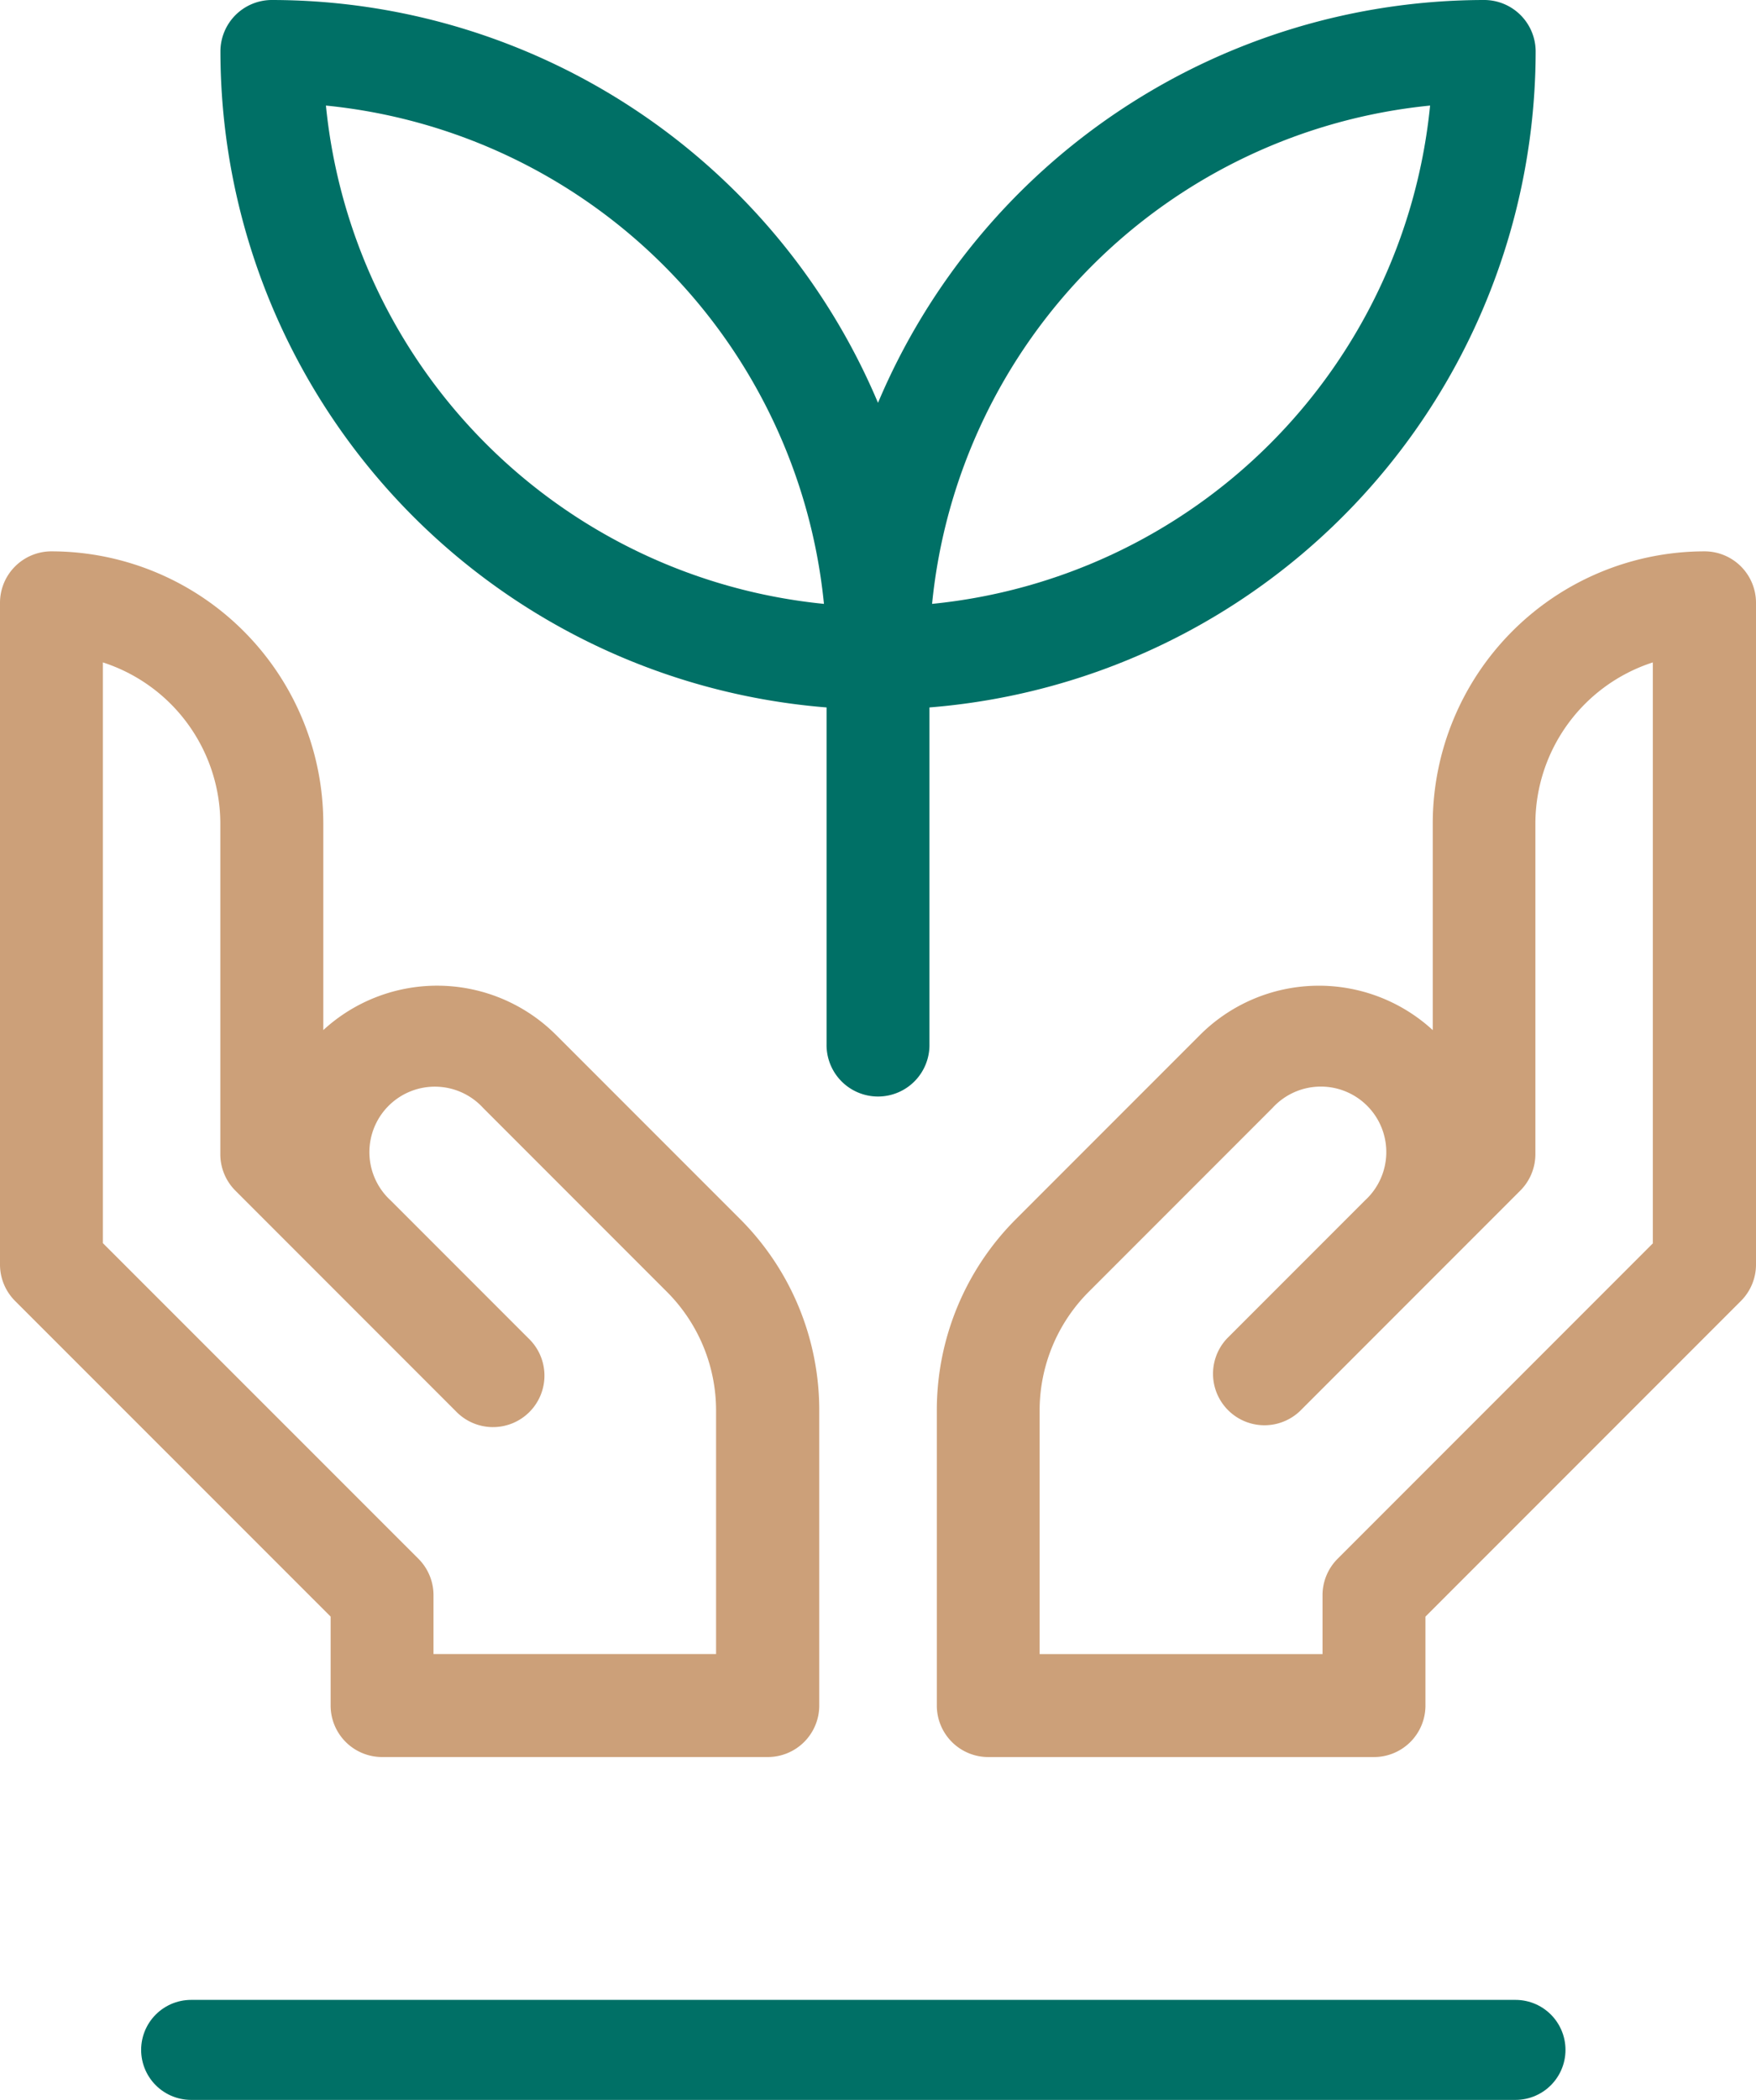 <svg id="plant" xmlns="http://www.w3.org/2000/svg" width="70.272" height="83.985" viewBox="0 0 70.272 83.985">
  <path id="Path_52781" data-name="Path 52781" d="M116.9,2.059A2.061,2.061,0,0,0,114.836,0,26.353,26.353,0,0,0,90.582,16.111,26.355,26.355,0,0,0,66.326,0a2.059,2.059,0,0,0-2.059,2.059A26.35,26.35,0,0,0,88.524,28.294V41.751a2.059,2.059,0,1,0,4.117,0V28.294A26.35,26.35,0,0,0,116.9,2.059ZM68.489,4.222a22.236,22.236,0,0,1,19.93,19.93,22.239,22.239,0,0,1-19.93-19.93Zm24.257,19.93a22.237,22.237,0,0,1,19.93-19.93A22.239,22.239,0,0,1,92.745,24.152Z" transform="translate(-55.446)" fill="#007066"/>
  <path id="Path_52782" data-name="Path 52782" d="M22.258,180.013a6.732,6.732,0,0,0-9.32-.2v-8.271A10.89,10.89,0,0,0,2.061,160.666h0A2.059,2.059,0,0,0,0,162.725v26.462a2.059,2.059,0,0,0,.6,1.456L13.231,203.27v3.558a2.059,2.059,0,0,0,2.059,2.059H30.726a2.059,2.059,0,0,0,2.059-2.059V195.046a10.808,10.808,0,0,0-3.186-7.693Zm6.409,24.756H17.348v-2.352a2.059,2.059,0,0,0-.6-1.456L4.117,188.334V165.108a6.783,6.783,0,0,1,4.7,6.435v13.233a2.059,2.059,0,0,0,.6,1.456l8.821,8.821a2.059,2.059,0,1,0,2.911-2.911l-5.513-5.513a2.619,2.619,0,1,1,3.7-3.7l7.34,7.34a6.717,6.717,0,0,1,1.98,4.781v9.723Z" transform="translate(0 -138.615)" fill="#cca079"/>
  <path id="Path_52783" data-name="Path 52783" d="M303.86,160.667h0a10.89,10.89,0,0,0-10.877,10.877v8.271a6.732,6.732,0,0,0-9.32.2l-7.34,7.34a10.808,10.808,0,0,0-3.186,7.693v11.782a2.059,2.059,0,0,0,2.059,2.059h15.436a2.059,2.059,0,0,0,2.059-2.059v-3.558l12.628-12.628a2.059,2.059,0,0,0,.6-1.456V162.726A2.059,2.059,0,0,0,303.86,160.667ZM301.8,188.335l-12.628,12.628a2.059,2.059,0,0,0-.6,1.456v2.352H277.251v-9.723a6.717,6.717,0,0,1,1.98-4.781l7.34-7.34a2.619,2.619,0,1,1,3.7,3.7l-5.513,5.513a2.059,2.059,0,0,0,2.911,2.911l8.821-8.821a2.059,2.059,0,0,0,.6-1.456V171.544a6.783,6.783,0,0,1,4.7-6.435v23.226Z" transform="translate(-235.647 -138.616)" fill="#cca079"/>
  <line id="Line_270" data-name="Line 270" x1="53" transform="translate(7.648 81.985)" fill="none" stroke="#007066" stroke-linecap="round" stroke-width="4"/>
</svg>
